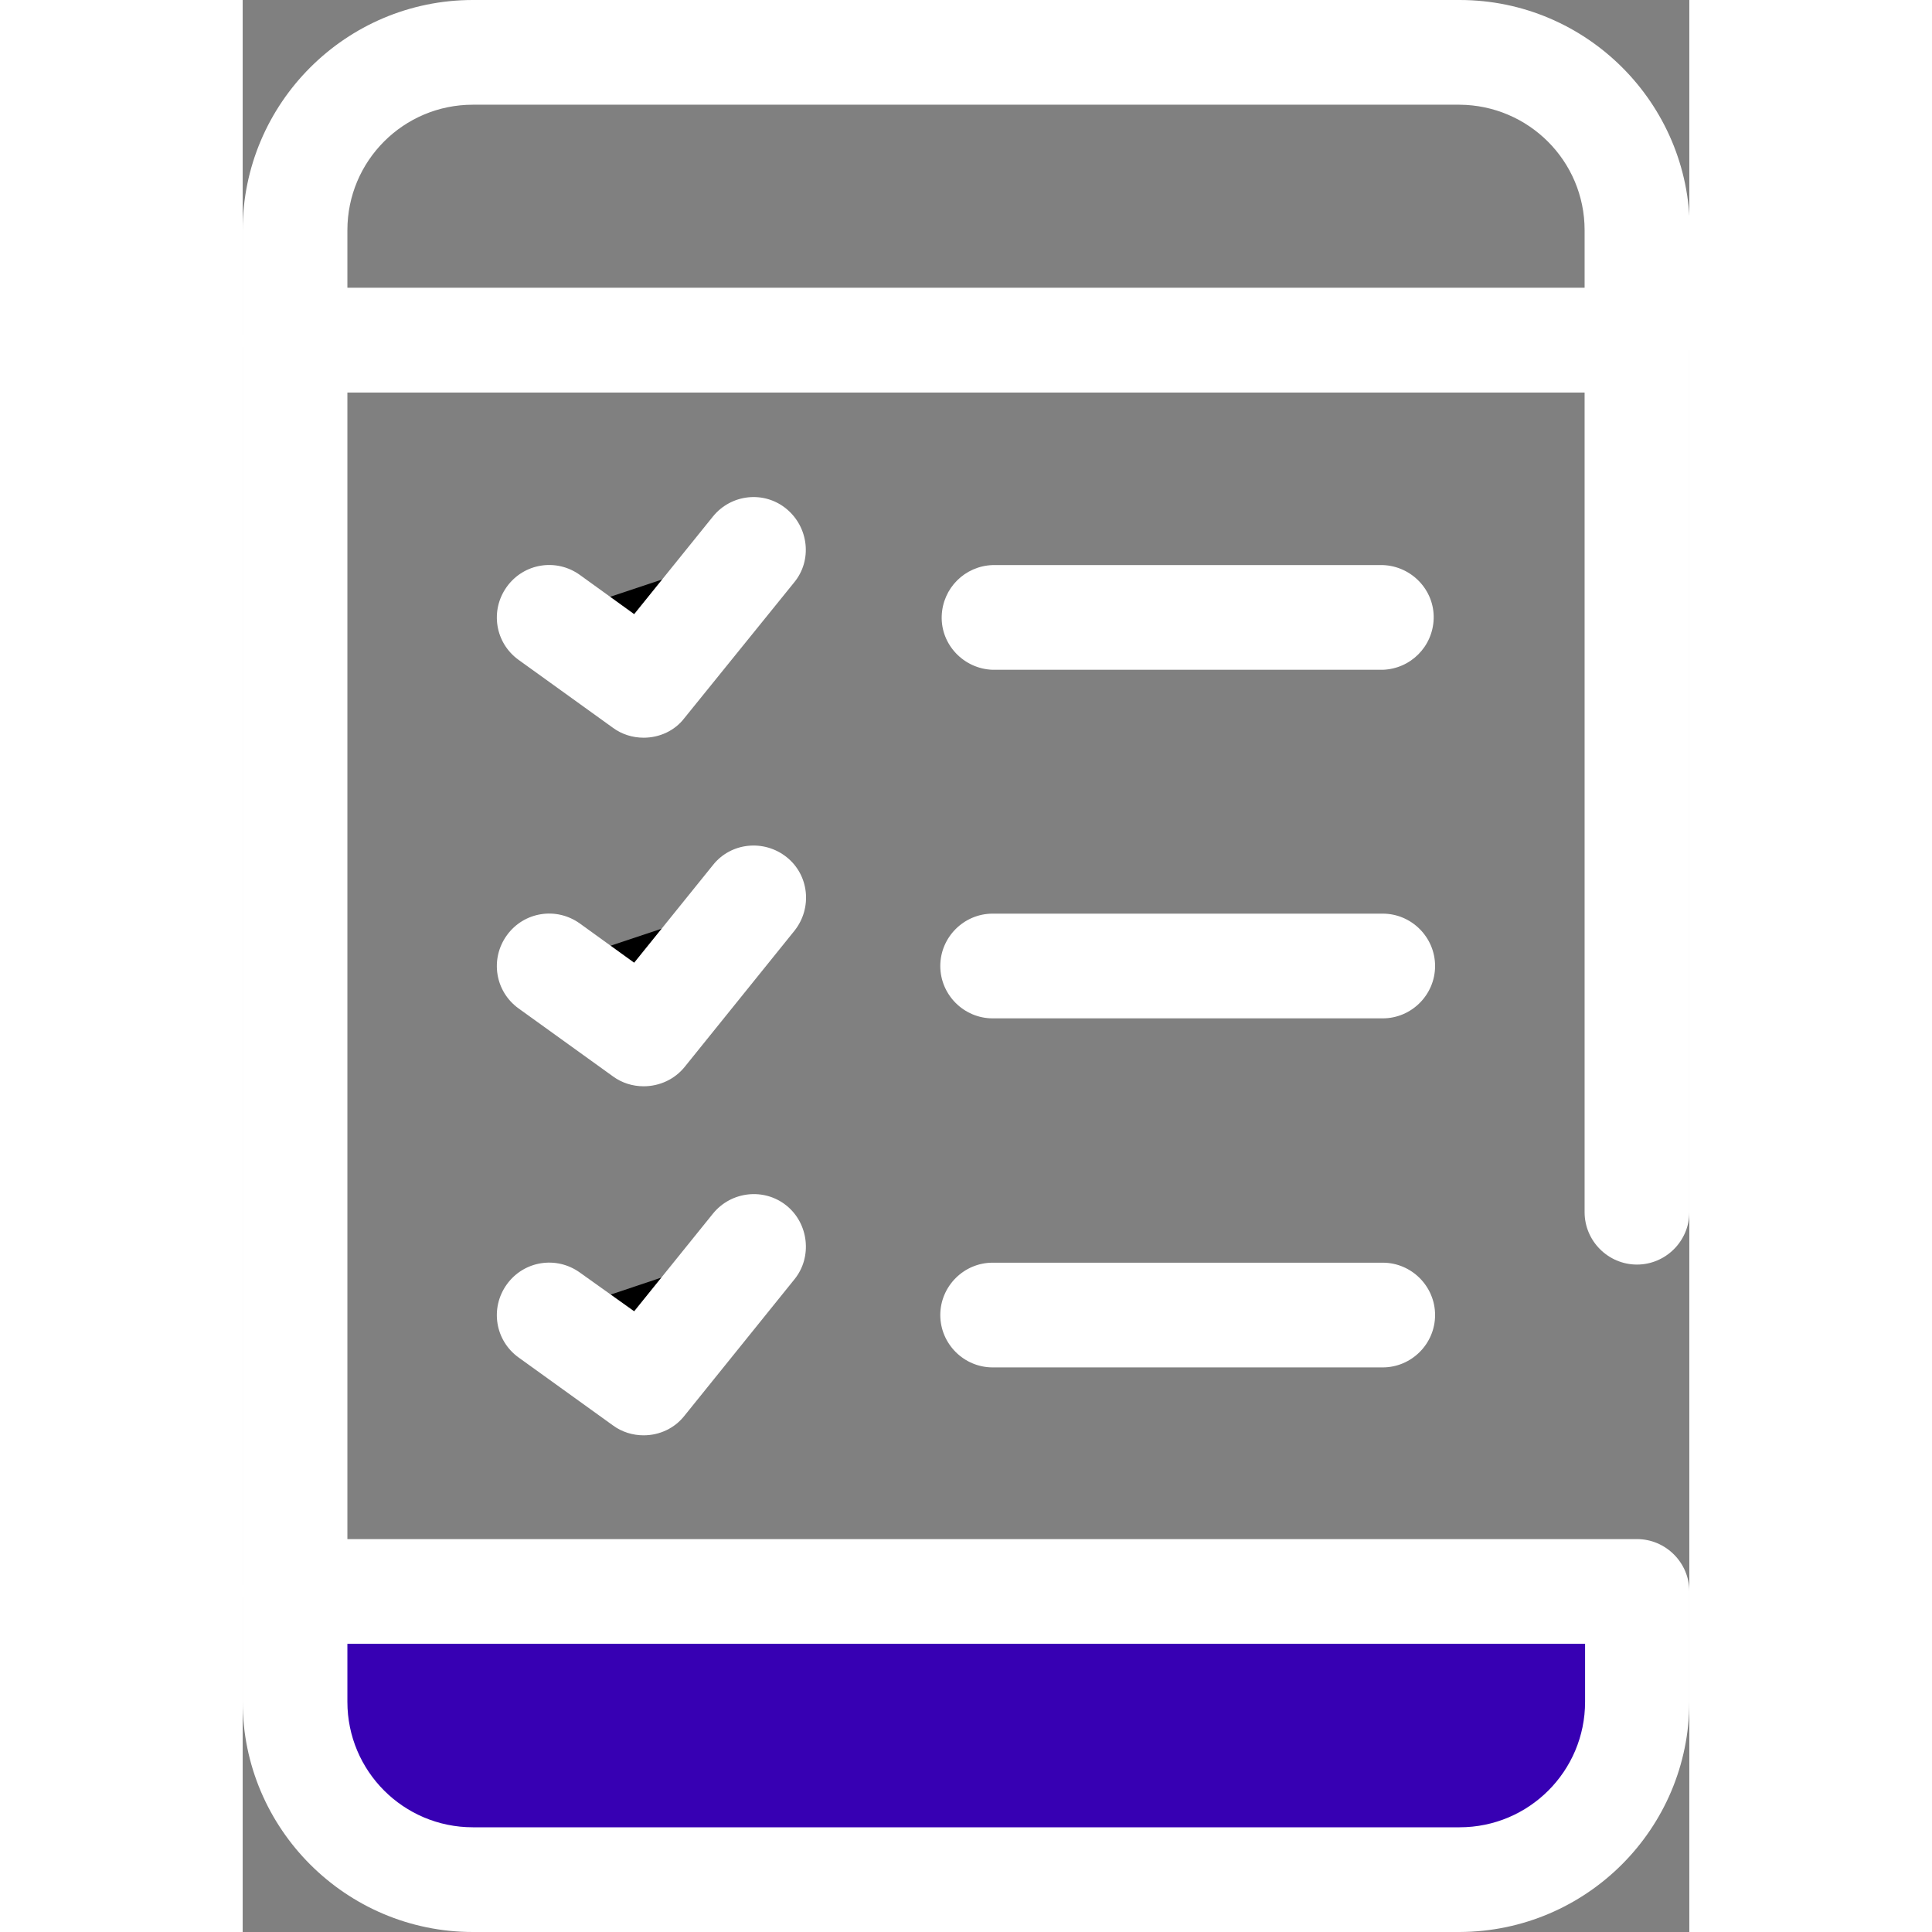 <svg width="512" height="512" xmlns="http://www.w3.org/2000/svg" viewBox="0 0 306.7 409.6"><rect x="0" y="0" width="306.7" height="409.6" fill="#808080" stroke="none"/><style>.lineal-stroke{fill:#fff}.lineal-fill{fill:#3700b3}</style><path class="lineal-stroke" d="M11.1 348.5c-6.1 0-11.1-5-11.1-11.1V72.2C0 66 5 61.1 11.1 61.1h284.5c6.1 0 11.1 5 11.1 11.1V257c0 6.1-5 11.1-11.1 11.1s-11.1-5-11.1-11.1V83.2H22.2v254.2c0 6.2-5 11.2-11.1 11.1 0 .1 0 .1 0 0z"/><path class="lineal-fill" d="M48.8 398.5H258c20.8 0 37.7-16.9 37.7-37.7v-23.4H11.1v23.4c0 20.8 16.9 37.7 37.7 37.7z"/><path class="lineal-stroke" d="M258 409.6H48.8C21.9 409.6 0 387.7 0 360.8v-23.4c0-6.1 5-11.1 11.1-11.1h284.5c6.1 0 11.1 5 11.1 11.1v23.4c0 26.9-21.8 48.7-48.7 48.8zM22.2 348.5v12.3c0 14.7 11.9 26.6 26.6 26.6H258c14.7 0 26.6-11.9 26.6-26.6v-12.3H22.2zM295.6 83.2H11.1C5 83.2 0 78.3 0 72.2V48.8C0 21.9 21.9 0 48.8 0H258c26.9 0 48.8 21.9 48.8 48.8v23.4c0 6.1-5 11-11.2 11zM22.2 61h262.3V48.8c0-14.7-11.9-26.5-26.5-26.6H48.8c-14.7 0-26.6 11.9-26.6 26.6V61z"/><path class="st2" d="M65.1 130.8L85 145.3l23.3-28.9"/><path class="lineal-stroke" d="M85 156.4c-2.3 0-4.6-.7-6.5-2.1l-20-14.4c-5-3.6-6.1-10.5-2.5-15.5s10.5-6.1 15.5-2.5l11.5 8.3 16.7-20.7c3.9-4.8 10.9-5.5 15.6-1.6s5.5 10.9 1.6 15.6l-23.3 28.8c-2 2.6-5.2 4.1-8.6 4.1zM241.7 142H159c-6.1-.2-11-5.3-10.8-11.4.2-5.9 4.9-10.6 10.8-10.8h82.7c6.1.2 11 5.3 10.8 11.4-.2 5.9-4.9 10.6-10.8 10.8z"/><path class="st2" d="M65.1 204.8L85 219.2l23.3-28.8"/><path class="lineal-stroke" d="M85 230.3c-2.3 0-4.6-.7-6.5-2.1l-20-14.4c-5-3.6-6.1-10.5-2.5-15.5s10.5-6.1 15.5-2.5l11.5 8.3 16.7-20.7c3.8-4.8 10.8-5.5 15.6-1.7s5.5 10.8 1.7 15.6l-23.3 28.9c-2.1 2.6-5.3 4.1-8.7 4.1zm156.7-14.4H159c-6.1 0-11.1-5-11.1-11.1s5-11.1 11.1-11.1h82.7c6.1 0 11.1 5 11.1 11.1s-5 11.1-11.1 11.1z"/><path class="st2" d="M65.1 278.8L85 293.2l23.3-28.9"/><path class="lineal-stroke" d="M85 304.3c-2.3 0-4.6-.7-6.5-2.1l-20-14.4c-5-3.6-6.1-10.5-2.5-15.5s10.5-6.1 15.5-2.5L83 278l16.7-20.7c3.9-4.8 10.9-5.5 15.6-1.7s5.5 10.9 1.7 15.6l-23.3 28.9c-2.1 2.7-5.3 4.2-8.7 4.2zm156.7-14.4H159c-6.1 0-11.1-5-11.1-11.1s5-11.1 11.1-11.1h82.7c6.1 0 11.1 5 11.1 11.1s-5 11.1-11.1 11.1z"/></svg>
